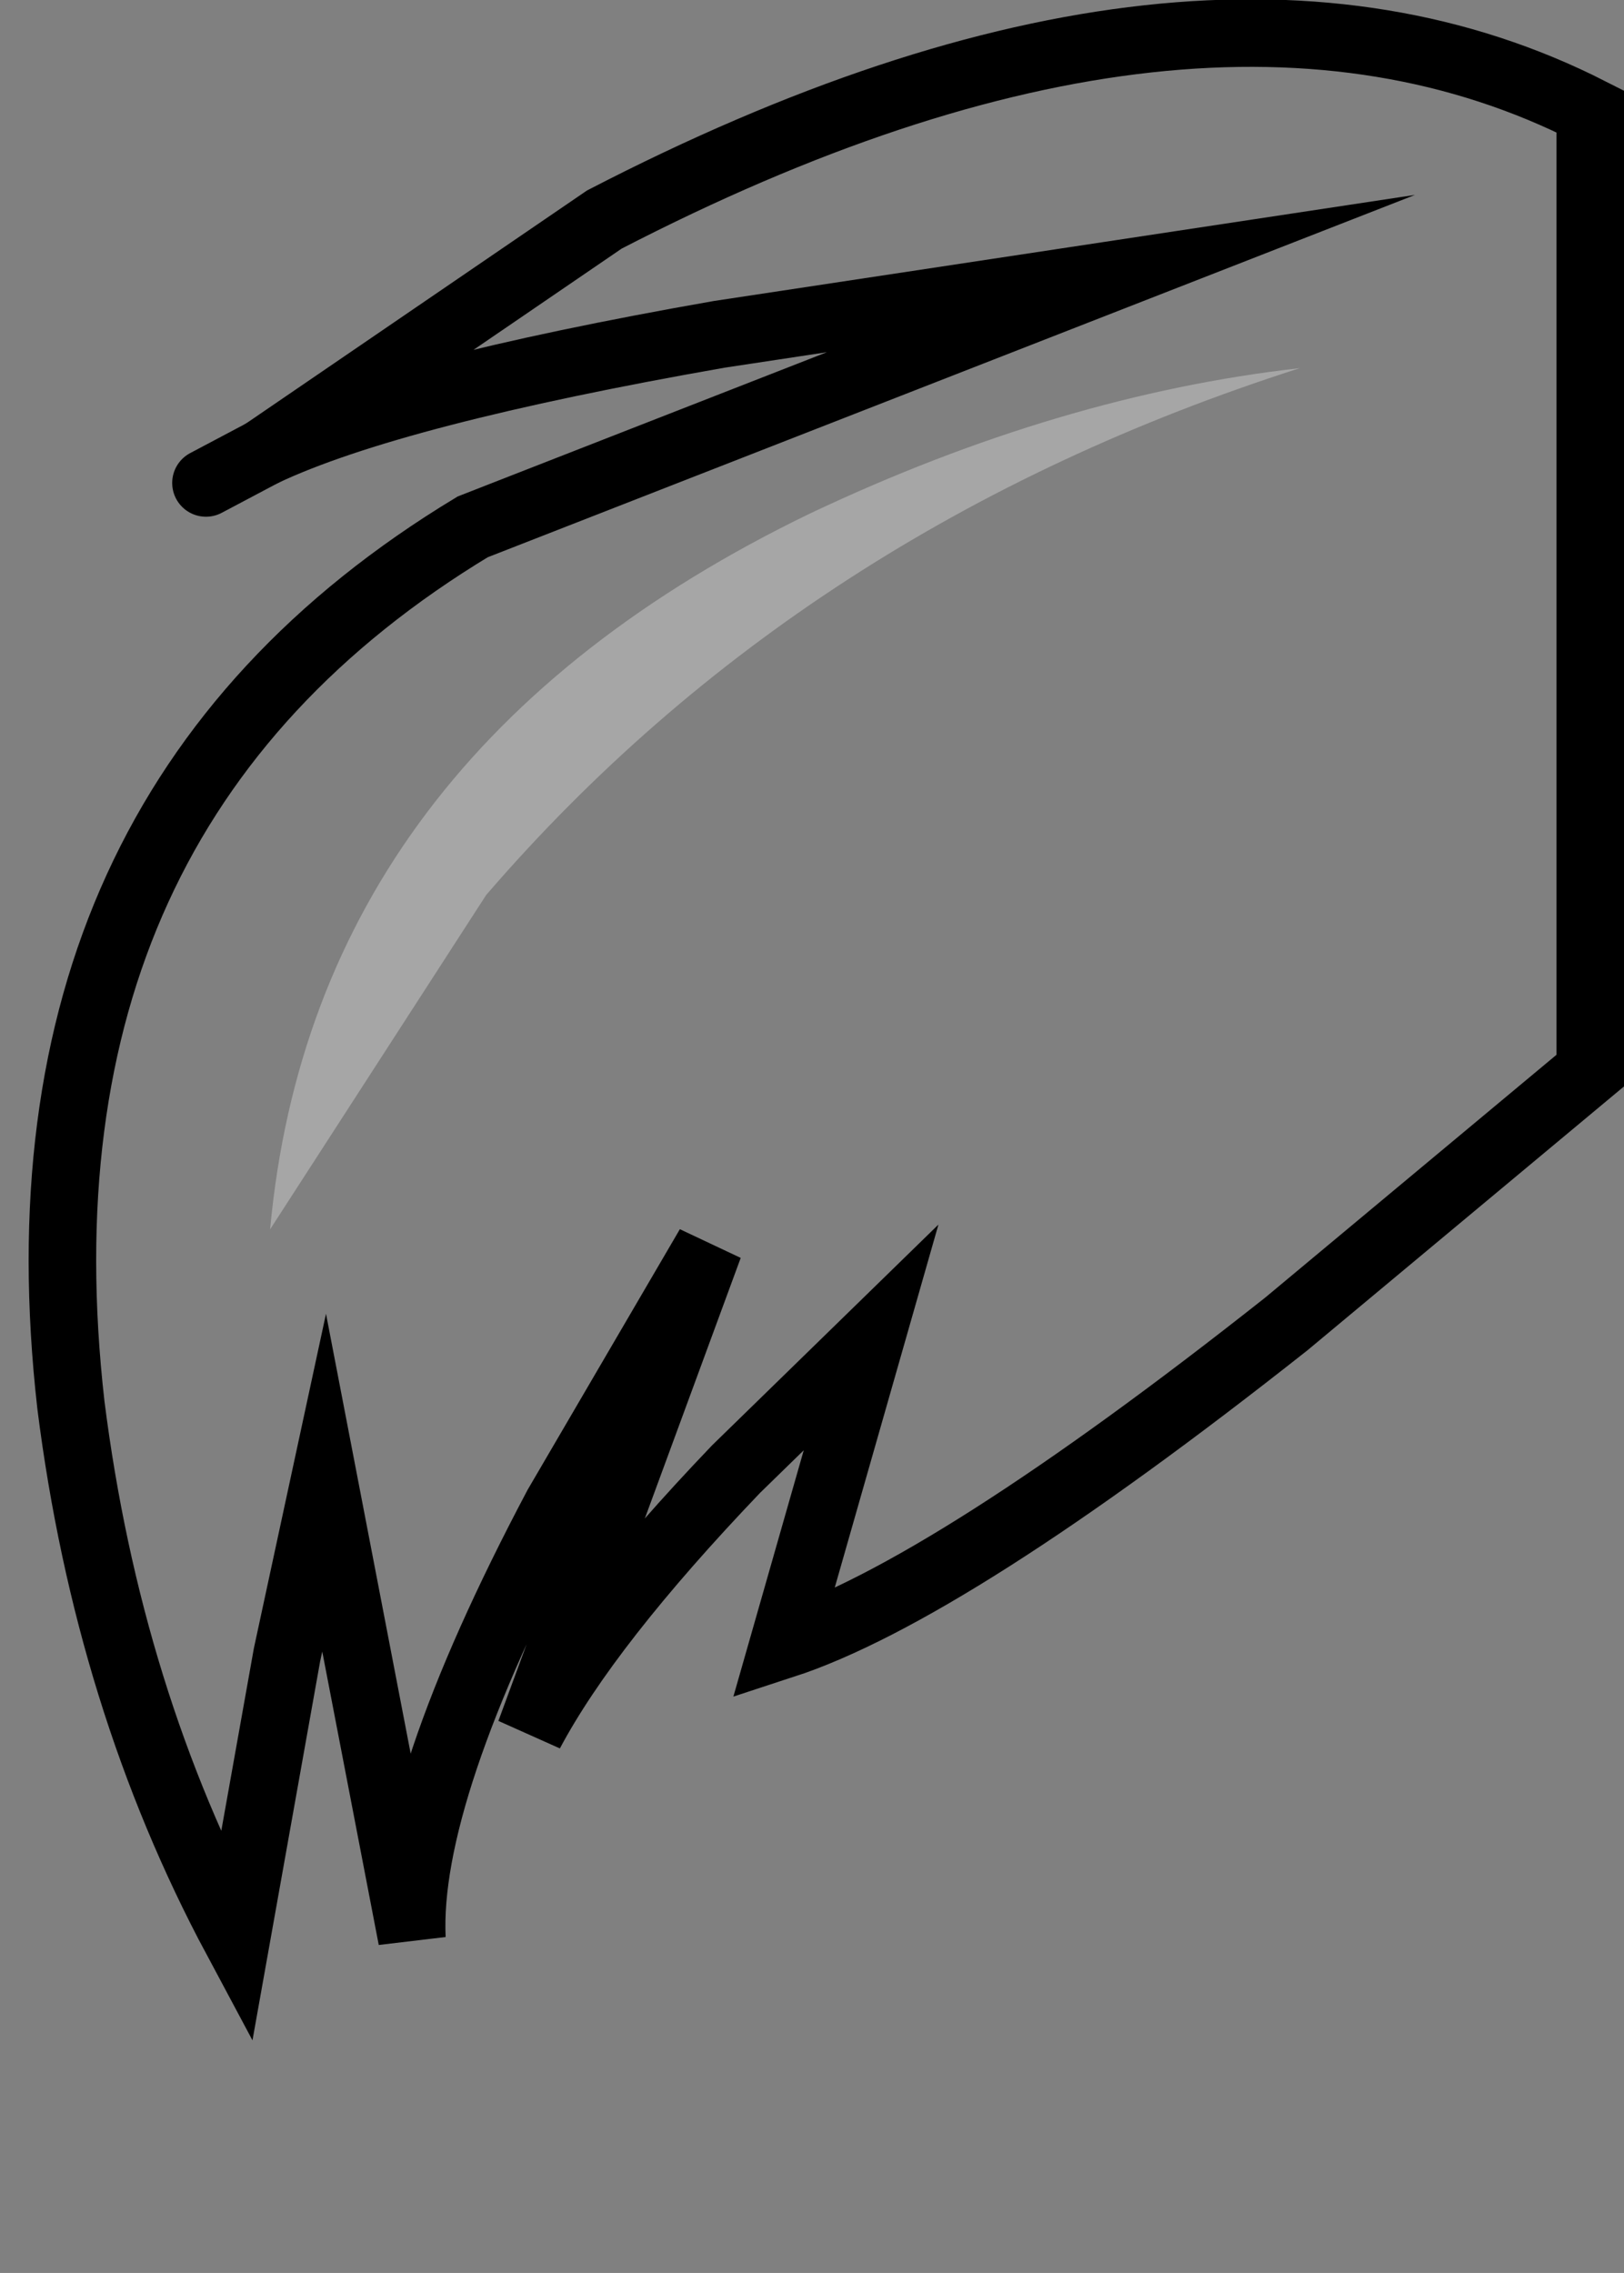 <?xml version="1.0" encoding="UTF-8" standalone="no"?>
<svg xmlns:xlink="http://www.w3.org/1999/xlink" height="33.65px" width="24.05px" xmlns="http://www.w3.org/2000/svg">
  <rect width="100%" height="100%" fill="#808080" stroke="none"/>
  <g transform="matrix(1.0, 0.0, 0.0, 1.0, 12.2, 14.6)">
    <path d="M-8.3 -7.9 L-3.25 -11.35 Q5.55 -15.9 11.35 -12.95 L11.35 1.25 6.85 5.0 Q1.85 8.95 -0.6 9.75 L0.7 5.2 -1.3 7.15 Q-3.5 9.45 -4.35 11.05 L-1.7 3.85 -3.95 7.7 Q-6.2 11.95 -6.1 14.1 L-7.4 7.35 -7.95 9.9 -8.7 14.1 Q-10.6 10.55 -11.15 6.2 -12.15 -2.6 -5.2 -6.8 L4.4 -10.55 -1.55 -9.65 Q-6.4 -8.8 -8.3 -7.9" fill="#ffffff" fill-opacity="0.0" fill-rule="evenodd" stroke="none"/>
    <path d="M-8.3 -7.9 L-3.25 -11.35 Q5.55 -15.9 11.35 -12.95 L11.35 1.25 6.85 5.0 Q1.85 8.95 -0.6 9.75 L0.7 5.2 -1.3 7.15 Q-3.5 9.45 -4.35 11.05 L-1.7 3.85 -3.95 7.7 Q-6.2 11.95 -6.1 14.1 L-7.4 7.35 -7.95 9.9 -8.7 14.1 Q-10.6 10.55 -11.15 6.2 -12.15 -2.6 -5.2 -6.8 L4.4 -10.55 -1.55 -9.65 Q-6.4 -8.8 -8.3 -7.9" fill="none" stroke="#000000" stroke-linecap="round" stroke-linejoin="miter-clip" stroke-miterlimit="10.0" stroke-width="1.0"/>
    <path d="M-8.3 -7.9 L-9.15 -7.45" fill="none" stroke="#000000" stroke-linecap="round" stroke-linejoin="miter-clip" stroke-miterlimit="10.0" stroke-width="1.0"/>
    <path d="M7.05 -9.15 Q-0.3 -6.8 -5.0 -1.35 L-8.2 3.6 Q-7.55 -3.45 -0.2 -7.0 3.5 -8.75 7.05 -9.15" fill="#ffffff" fill-opacity="0.298" fill-rule="evenodd" stroke="none"/>
  </g>
</svg>
